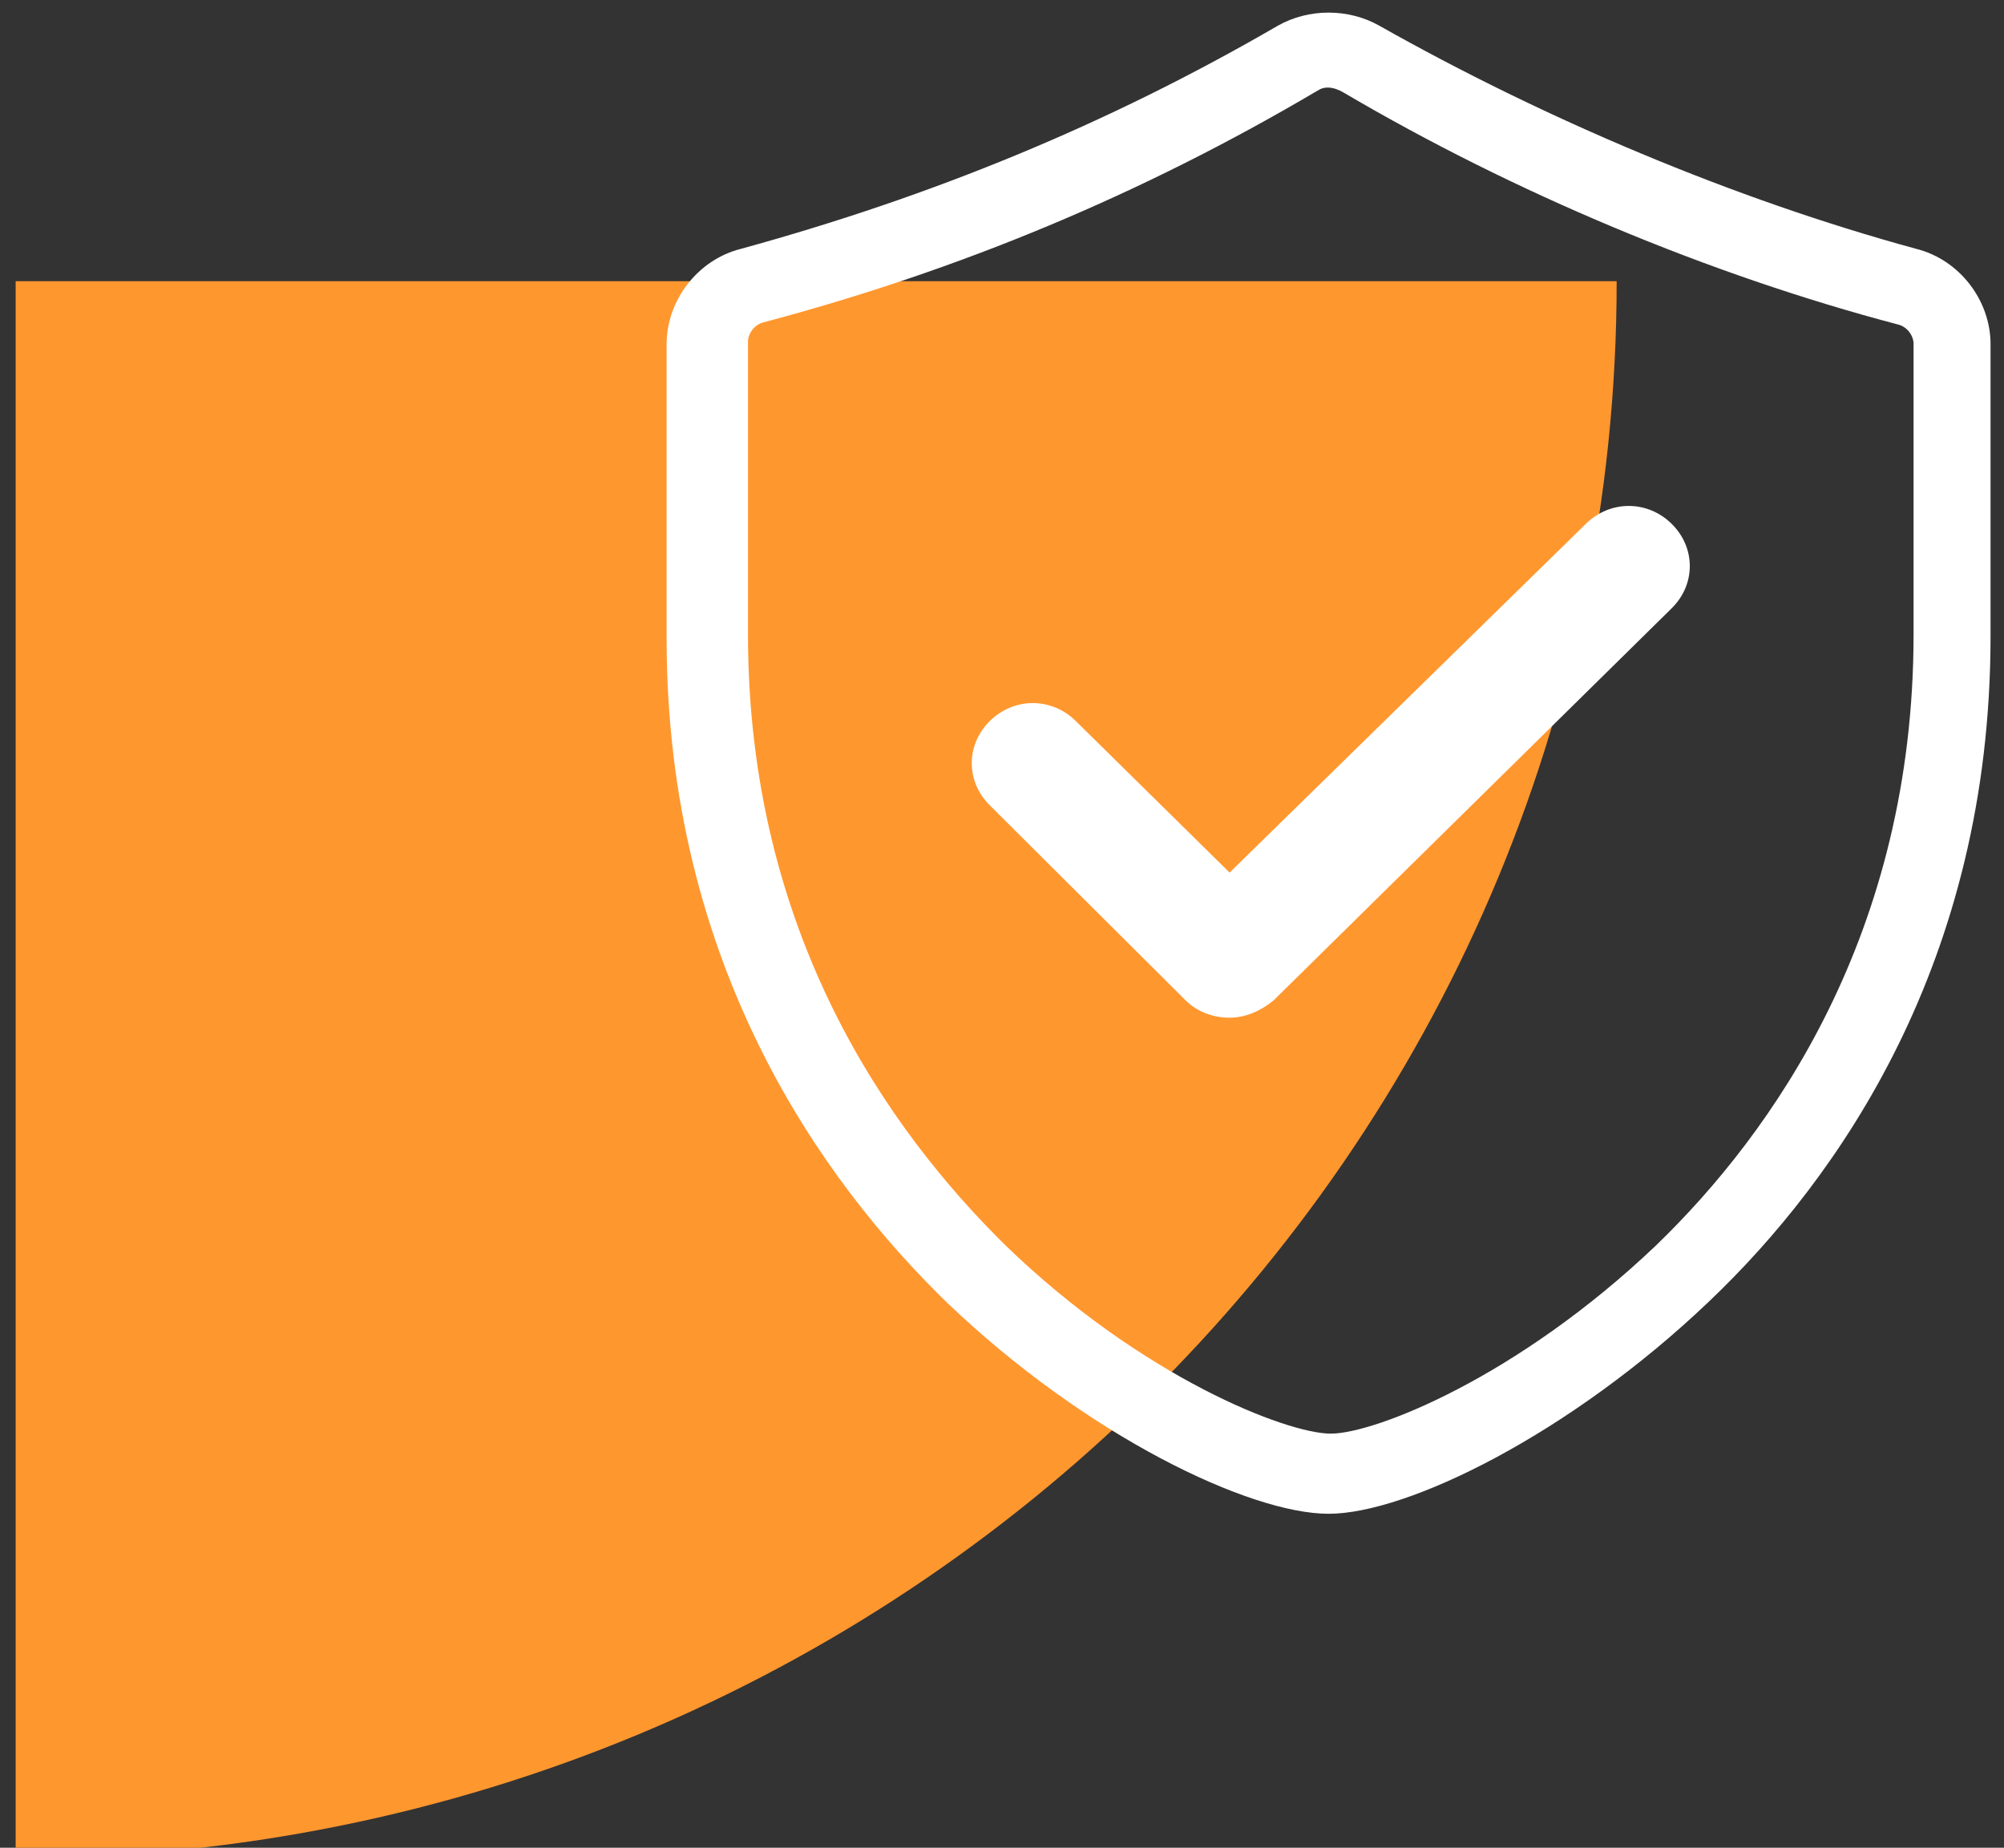 <svg width="64" height="59" viewBox="0 0 64 59" fill="none" xmlns="http://www.w3.org/2000/svg">
<rect x="0" y="0" width="64" height="59" fill="#333333" stroke="none"/>
<g clip-path="url(#clip0_7_1077)">
<path d="M51.63 8.979C51.63 36.785 28.734 59.333 0.5 59.333V8.979H51.63Z" fill="#FF972F"/>
<path d="M42.43 48.336C39.901 48.336 34.704 45.846 30.279 41.627C26.206 37.684 21.289 30.767 21.289 20.392V10.985C21.289 9.602 22.273 8.288 23.677 7.942C29.717 6.282 35.336 3.999 40.814 0.818C41.798 0.264 43.062 0.264 44.045 0.818C49.313 3.792 55.353 6.351 61.182 7.942C62.587 8.288 63.57 9.602 63.57 10.985V20.323C63.57 30.698 58.724 37.615 54.58 41.557C50.156 45.777 44.958 48.336 42.43 48.336ZM42.079 2.893C36.46 6.213 30.63 8.634 24.38 10.294C24.099 10.363 23.888 10.639 23.888 10.916V20.254C23.888 29.799 28.383 36.093 32.105 39.759C36.46 43.978 41.095 45.777 42.5 45.777C43.905 45.777 48.47 43.978 52.895 39.759C56.617 36.162 61.112 29.799 61.112 20.254V10.985C61.112 10.709 60.901 10.432 60.62 10.363C54.58 8.772 48.329 6.144 42.921 2.962C42.57 2.754 42.289 2.754 42.079 2.893Z" fill="white"/>
<path d="M37.865 31.943C38.216 32.289 38.708 32.496 39.269 32.496C39.761 32.496 40.253 32.289 40.674 31.943L53.386 19.424C54.159 18.663 54.159 17.487 53.386 16.726C52.614 15.965 51.42 15.965 50.647 16.726L39.269 27.862L34.353 23.02C33.58 22.26 32.386 22.26 31.614 23.02C30.841 23.781 30.841 24.957 31.614 25.718L37.865 31.943Z" fill="white"/>
</g>
<defs>
<clipPath id="clip0_7_1077">
<rect width="64" height="59" fill="white"/>
</clipPath>
</defs>
</svg>

